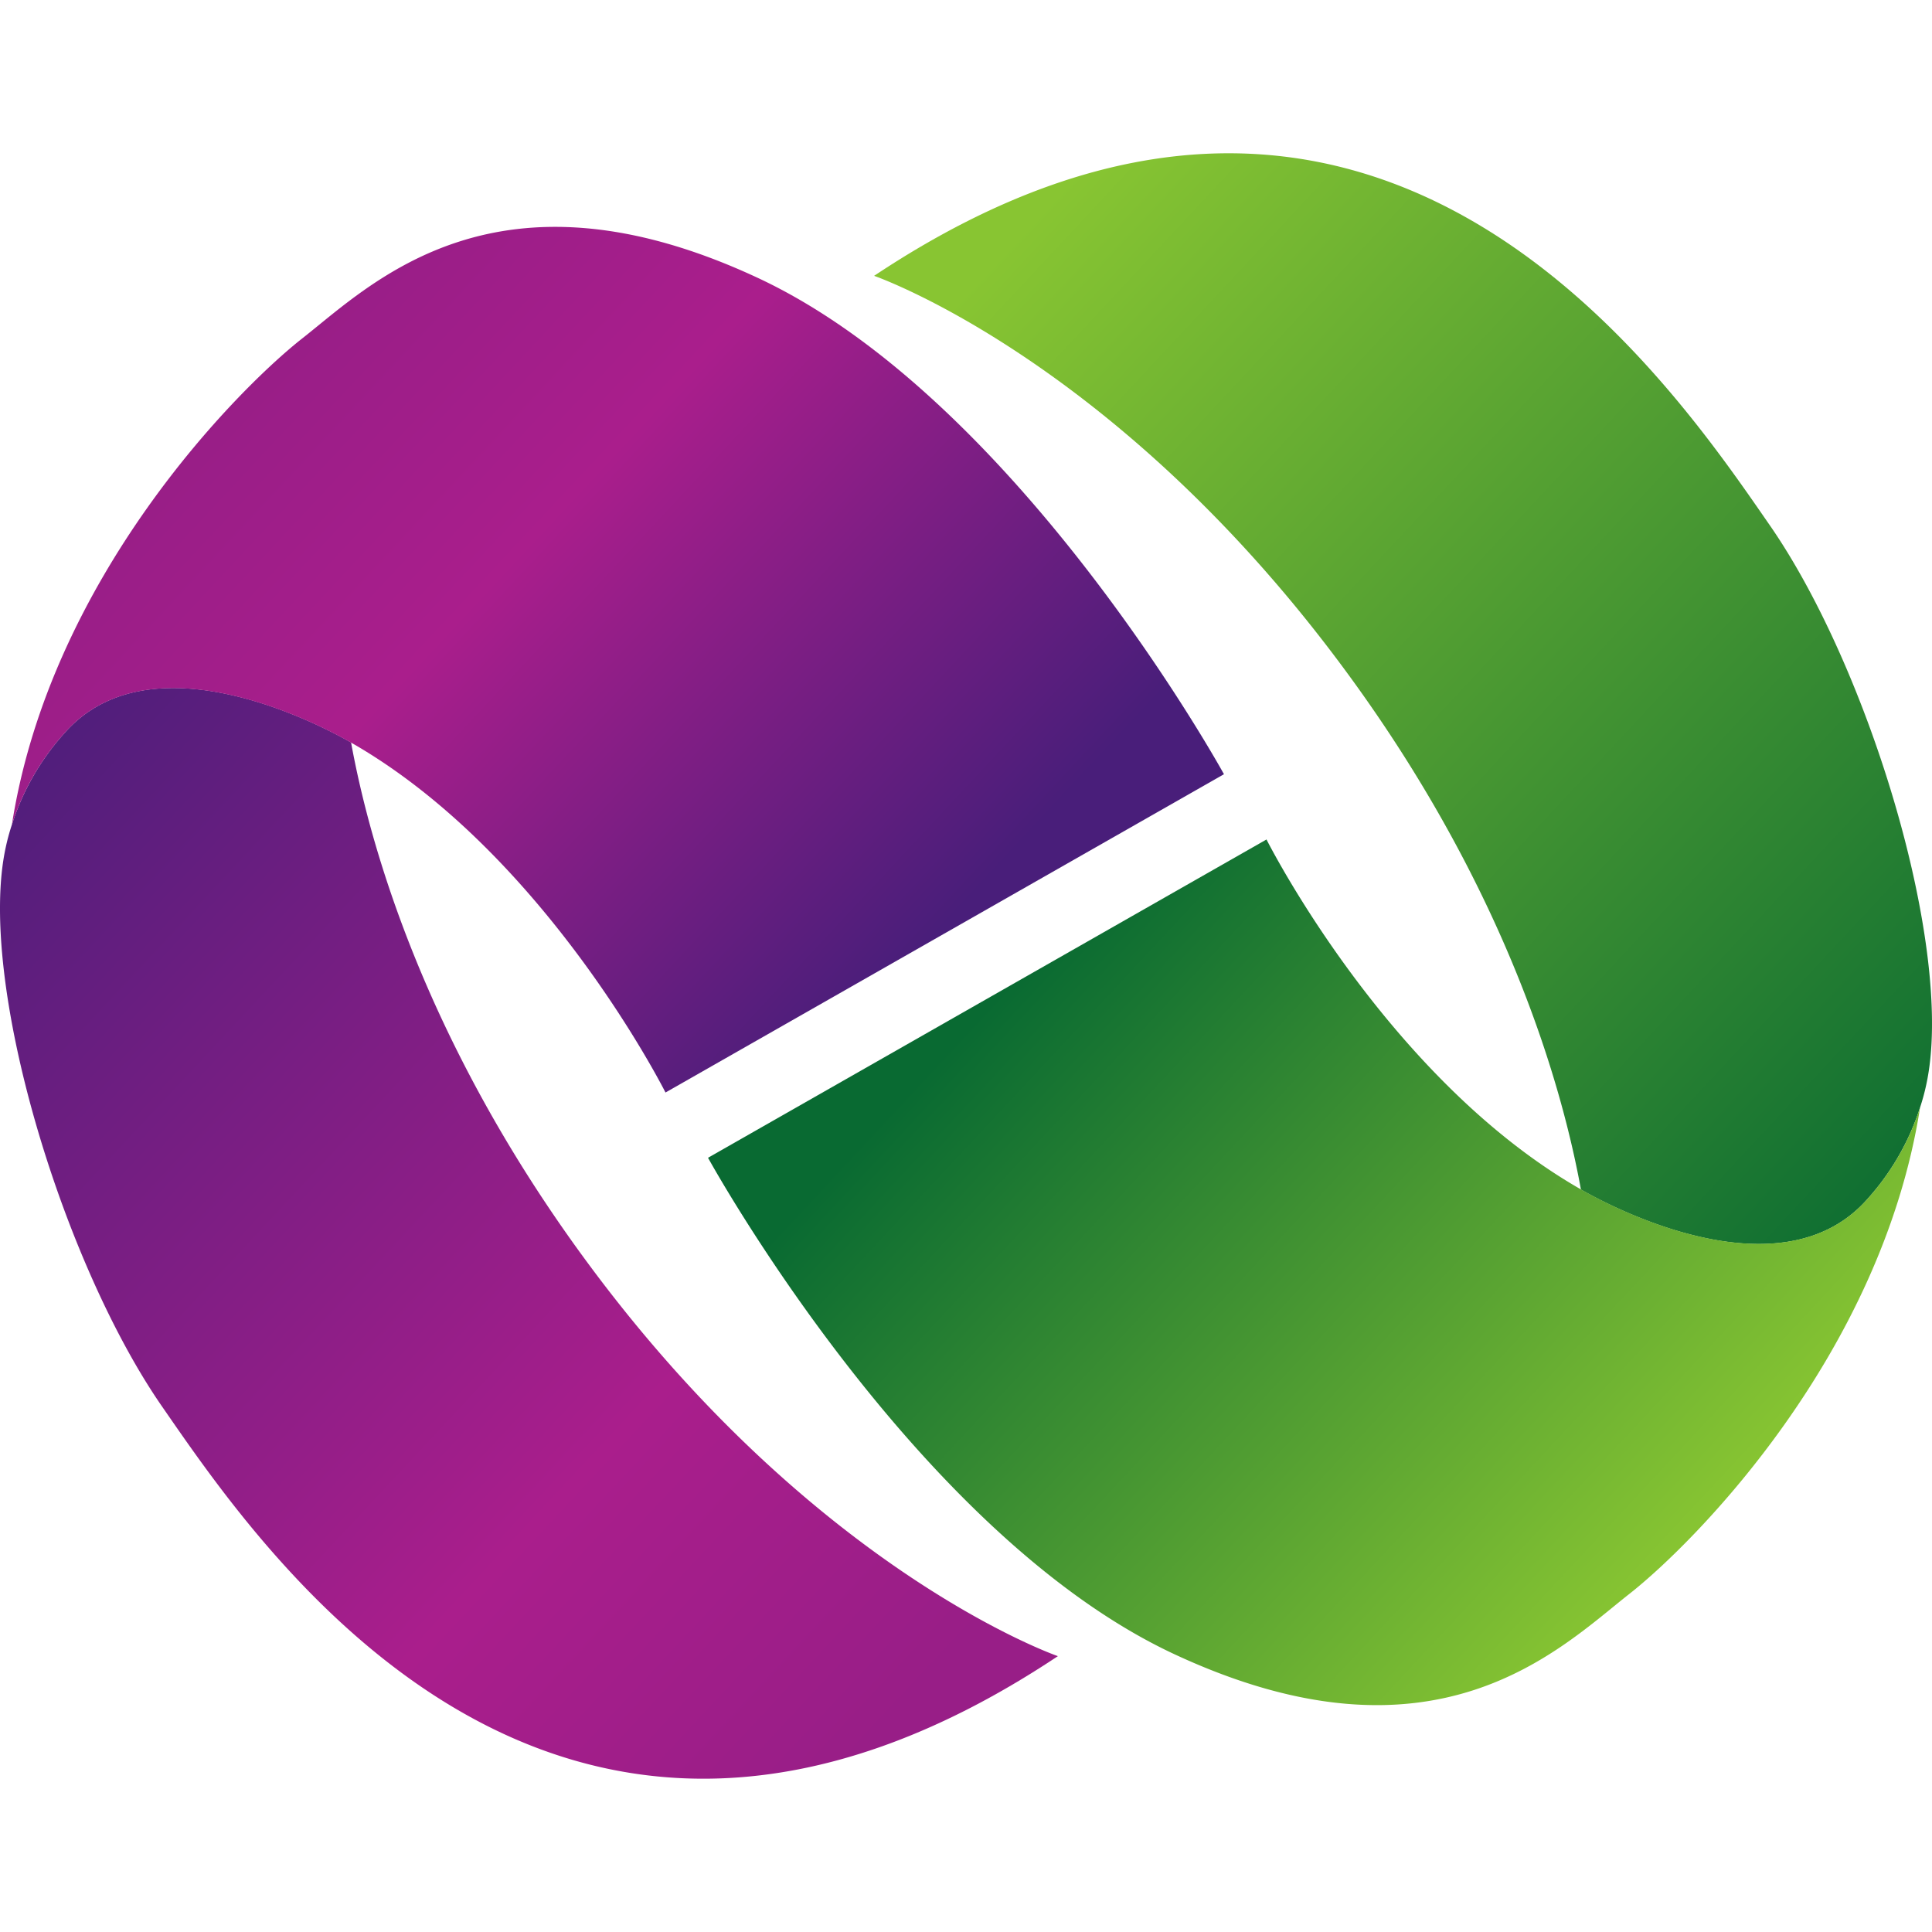 <?xml version="1.0" ?>
<svg xmlns="http://www.w3.org/2000/svg" viewBox="0 0 128 128">
	<style>
		.cls0 { fill: url(#a); }
		.cls1 { fill: url(#b); }
		.cls2 { fill: url(#c); }
		.cls3 { fill: url(#d); }
	</style>
	<defs>
		<linearGradient id="a" x1="67.95" y1="15.015" x2="133.645" y2="76.307" gradientUnits="userSpaceOnUse">
			<stop offset="0" stop-color="#88c532"/>
			<stop offset=".936" stop-color="#117032"/>
			<stop offset="1" stop-color="#096a32"/>
		</linearGradient>
		<linearGradient id="b" x1="69.636" y1="62.195" x2="112.329" y2="102.028" gradientUnits="userSpaceOnUse">
			<stop offset="0" stop-color="#096a32"/>
			<stop offset=".064" stop-color="#117032"/>
			<stop offset="1" stop-color="#88c532"/>
		</linearGradient>
		<linearGradient id="c" x1="-1741.708" y1="952.417" x2="-1676.014" y2="1013.71" gradientTransform="rotate(180 -840.83 532.702)" gradientUnits="userSpaceOnUse">
			<stop offset="0" stop-color="#981e87"/>
			<stop offset=".292" stop-color="#aa1e8c"/>
			<stop offset="1" stop-color="#491e7a"/>
		</linearGradient>
		<linearGradient id="d" x1="-1740.023" y1="999.598" x2="-1697.329" y2="1039.431" gradientTransform="rotate(180 -840.83 532.702)" gradientUnits="userSpaceOnUse">
			<stop offset="0" stop-color="#491e7a"/>
			<stop offset=".64" stop-color="#aa1e8c"/>
			<stop offset="1" stop-color="#981e87"/>
		</linearGradient>
	</defs>
	<g>
		<path d="M 127.619,71.866 A 14.166,14.166 0.0 0,1 127.211,73.366 A 16.6,16.6 0.0 0,1 123.747,79.411 C 118.347,85.597 107.895,80.611 104.741,78.811 C 103.525,72.126 99.951,59.281 89.491,44.911 C 74.2,23.892 57.912,18.275 57.912,18.275 C 91.139,-3.841 110.598,25.192 117.243,34.785 C 123.876,44.34 129.545,63.061 127.619,71.866" class="cls0"/>
		<path d="M 127.211,73.365 C 124.658,89.74 112.278,102.197 107.96,105.591 C 103.338,109.224 95.102,117.641 77.829,109.606 C 60.556,101.571 46.909,76.706 46.909,76.706 L 83.909,55.618 C 83.909,55.618 91.795,71.318 104.595,78.718 C 104.64,78.743 104.695,78.776 104.744,78.802 C 107.898,80.602 118.352,85.589 123.75,79.402 A 16.6,16.6 0.0 0,0 127.211,73.365 L 127.211,73.365" class="cls1"/>
	</g>
	<g>
		<path d="M 0.381,56.134 A 14.166,14.166 0.0 0,1 0.789,54.634 A 16.6,16.6 0.0 0,1 4.253,48.59 C 9.653,42.404 20.105,47.39 23.259,49.19 C 24.475,55.875 28.049,68.72 38.509,83.09 C 53.809,104.107 70.088,109.724 70.088,109.724 C 36.861,131.84 17.402,102.807 10.757,93.214 C 4.124,83.66 -1.545,64.939 0.381,56.134" class="cls2"/>
		<path d="M 0.789,54.635 C 3.342,38.26 15.722,25.8 20.04,22.409 C 24.662,18.776 32.898,10.359 50.171,18.394 C 67.444,26.429 81.091,51.294 81.091,51.294 L 44.091,72.382 C 44.091,72.382 36.205,56.682 23.405,49.282 C 23.36,49.257 23.305,49.224 23.256,49.198 C 20.102,47.398 9.648,42.411 4.25,48.598 A 16.6,16.6 0.0 0,0 0.789,54.635 L 0.789,54.635" class="cls3"/>
	</g>
</svg>